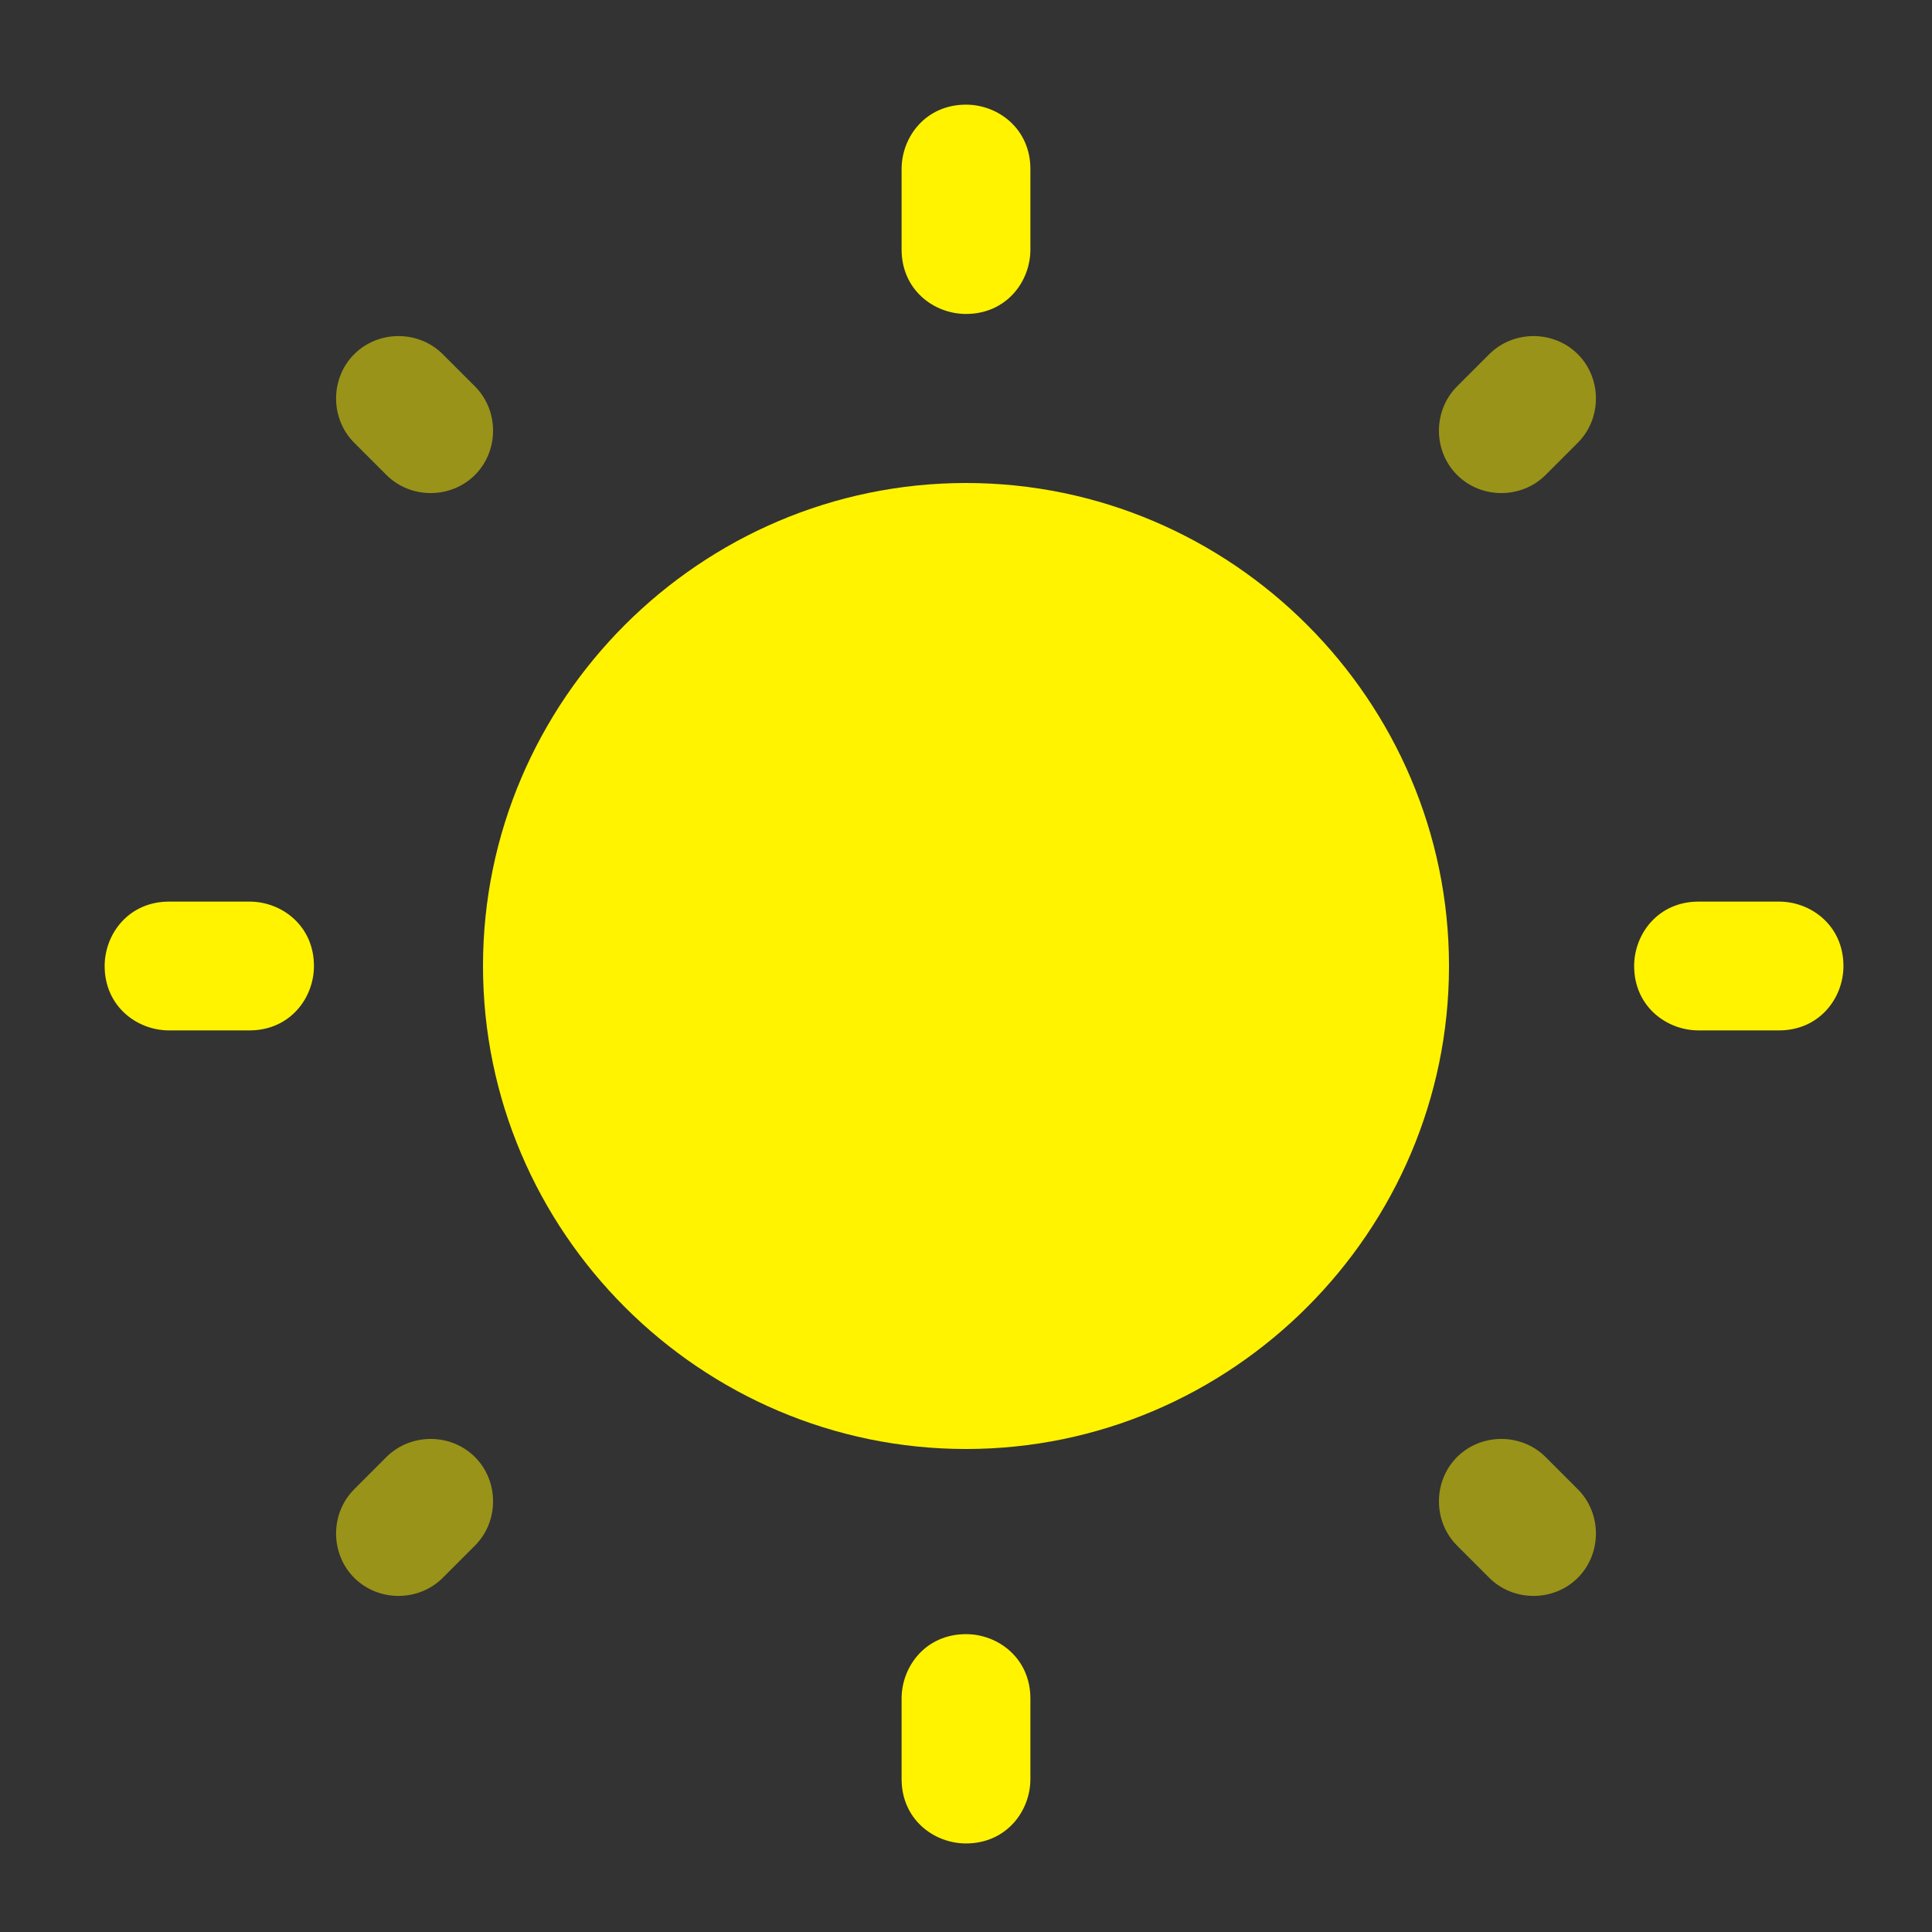 <?xml version="1.0" encoding="utf-8"?>
<svg width="25px" height="25px" viewBox="0 0 24 24" fill="none" xmlns="http://www.w3.org/2000/svg">
<rect x="0" y="0" width="24" height="24" fill="#333333" stroke="none"/>
<path d="M 18 12 c 0 3.3 -2.7 6 -6 6 c -3.3 0 -6 -2.7 -6 -6 c 0 -3.3 2.7 -6 6 -6 c 3.3 0 6 2.7 6 6 Z" fill="#fff300"/>
<path fill-rule="evenodd" clip-rule="evenodd" d="M 12 1.3 c 0.4 0 0.8 0.3 0.8 0.8 v 1 c 0 0.4 -0.3 0.8 -0.8 0.8 c -0.4 0 -0.8 -0.3 -0.8 -0.8 v -1 c 0 -0.4 0.3 -0.8 0.8 -0.8 Z M 1.3 12 c 0 -0.4 0.3 -0.8 0.8 -0.8 h 1 c 0.4 0 0.8 0.3 0.8 0.8 c 0 0.4 -0.3 0.8 -0.8 0.8 h -1 c -0.4 0 -0.8 -0.3 -0.8 -0.8 Z M 20.3 12 c 0 -0.4 0.3 -0.8 0.8 -0.8 h 1 c 0.4 0 0.8 0.3 0.8 0.8 c 0 0.4 -0.3 0.8 -0.8 0.8 h -1 c -0.4 0 -0.8 -0.3 -0.8 -0.8 Z M 12 20.3 c 0.4 0 0.8 0.3 0.8 0.8 v 1 c 0 0.4 -0.3 0.8 -0.8 0.8 c -0.4 0 -0.8 -0.3 -0.8 -0.8 v -1 c 0 -0.4 0.3 -0.8 0.8 -0.8 Z" fill="#fff300"/>
<g opacity="0.5">
<path d="M 4.4 4.4 c 0.3 -0.3 0.8 -0.3 1.1 0 l 0.4 0.4 c 0.3 0.3 0.3 0.8 0 1.1 c -0.3 0.3 -0.8 0.3 -1.1 0 l -0.4 -0.4 c -0.3 -0.3 -0.3 -0.8 0 -1.1 Z" fill="#fff300"/>
<path d="M 19.6 4.4 c 0.3 0.3 0.3 0.8 0 1.1 l -0.4 0.4 c -0.3 0.3 -0.8 0.3 -1.1 0 c -0.3 -0.3 -0.3 -0.8 0 -1.1 l 0.4 -0.4 c 0.3 -0.3 0.8 -0.3 1.1 0 Z" fill="#fff300"/>
<path d="M 18.1 18.1 c 0.3 -0.3 0.8 -0.3 1.1 0 l 0.4 0.4 c 0.3 0.3 0.3 0.8 0 1.1 c -0.3 0.3 -0.8 0.3 -1.1 0 l -0.4 -0.4 c -0.3 -0.3 -0.3 -0.8 0 -1.1 Z" fill="#fff300"/>
<path d="M 5.9 18.1 c 0.3 0.3 0.3 0.8 0 1.1 l -0.4 0.4 c -0.3 0.3 -0.8 0.3 -1.1 0 c -0.3 -0.3 -0.3 -0.8 0 -1.1 l 0.4 -0.4 c 0.3 -0.3 0.8 -0.3 1.1 0 Z" fill="#fff300"/>
</g>
</svg>
